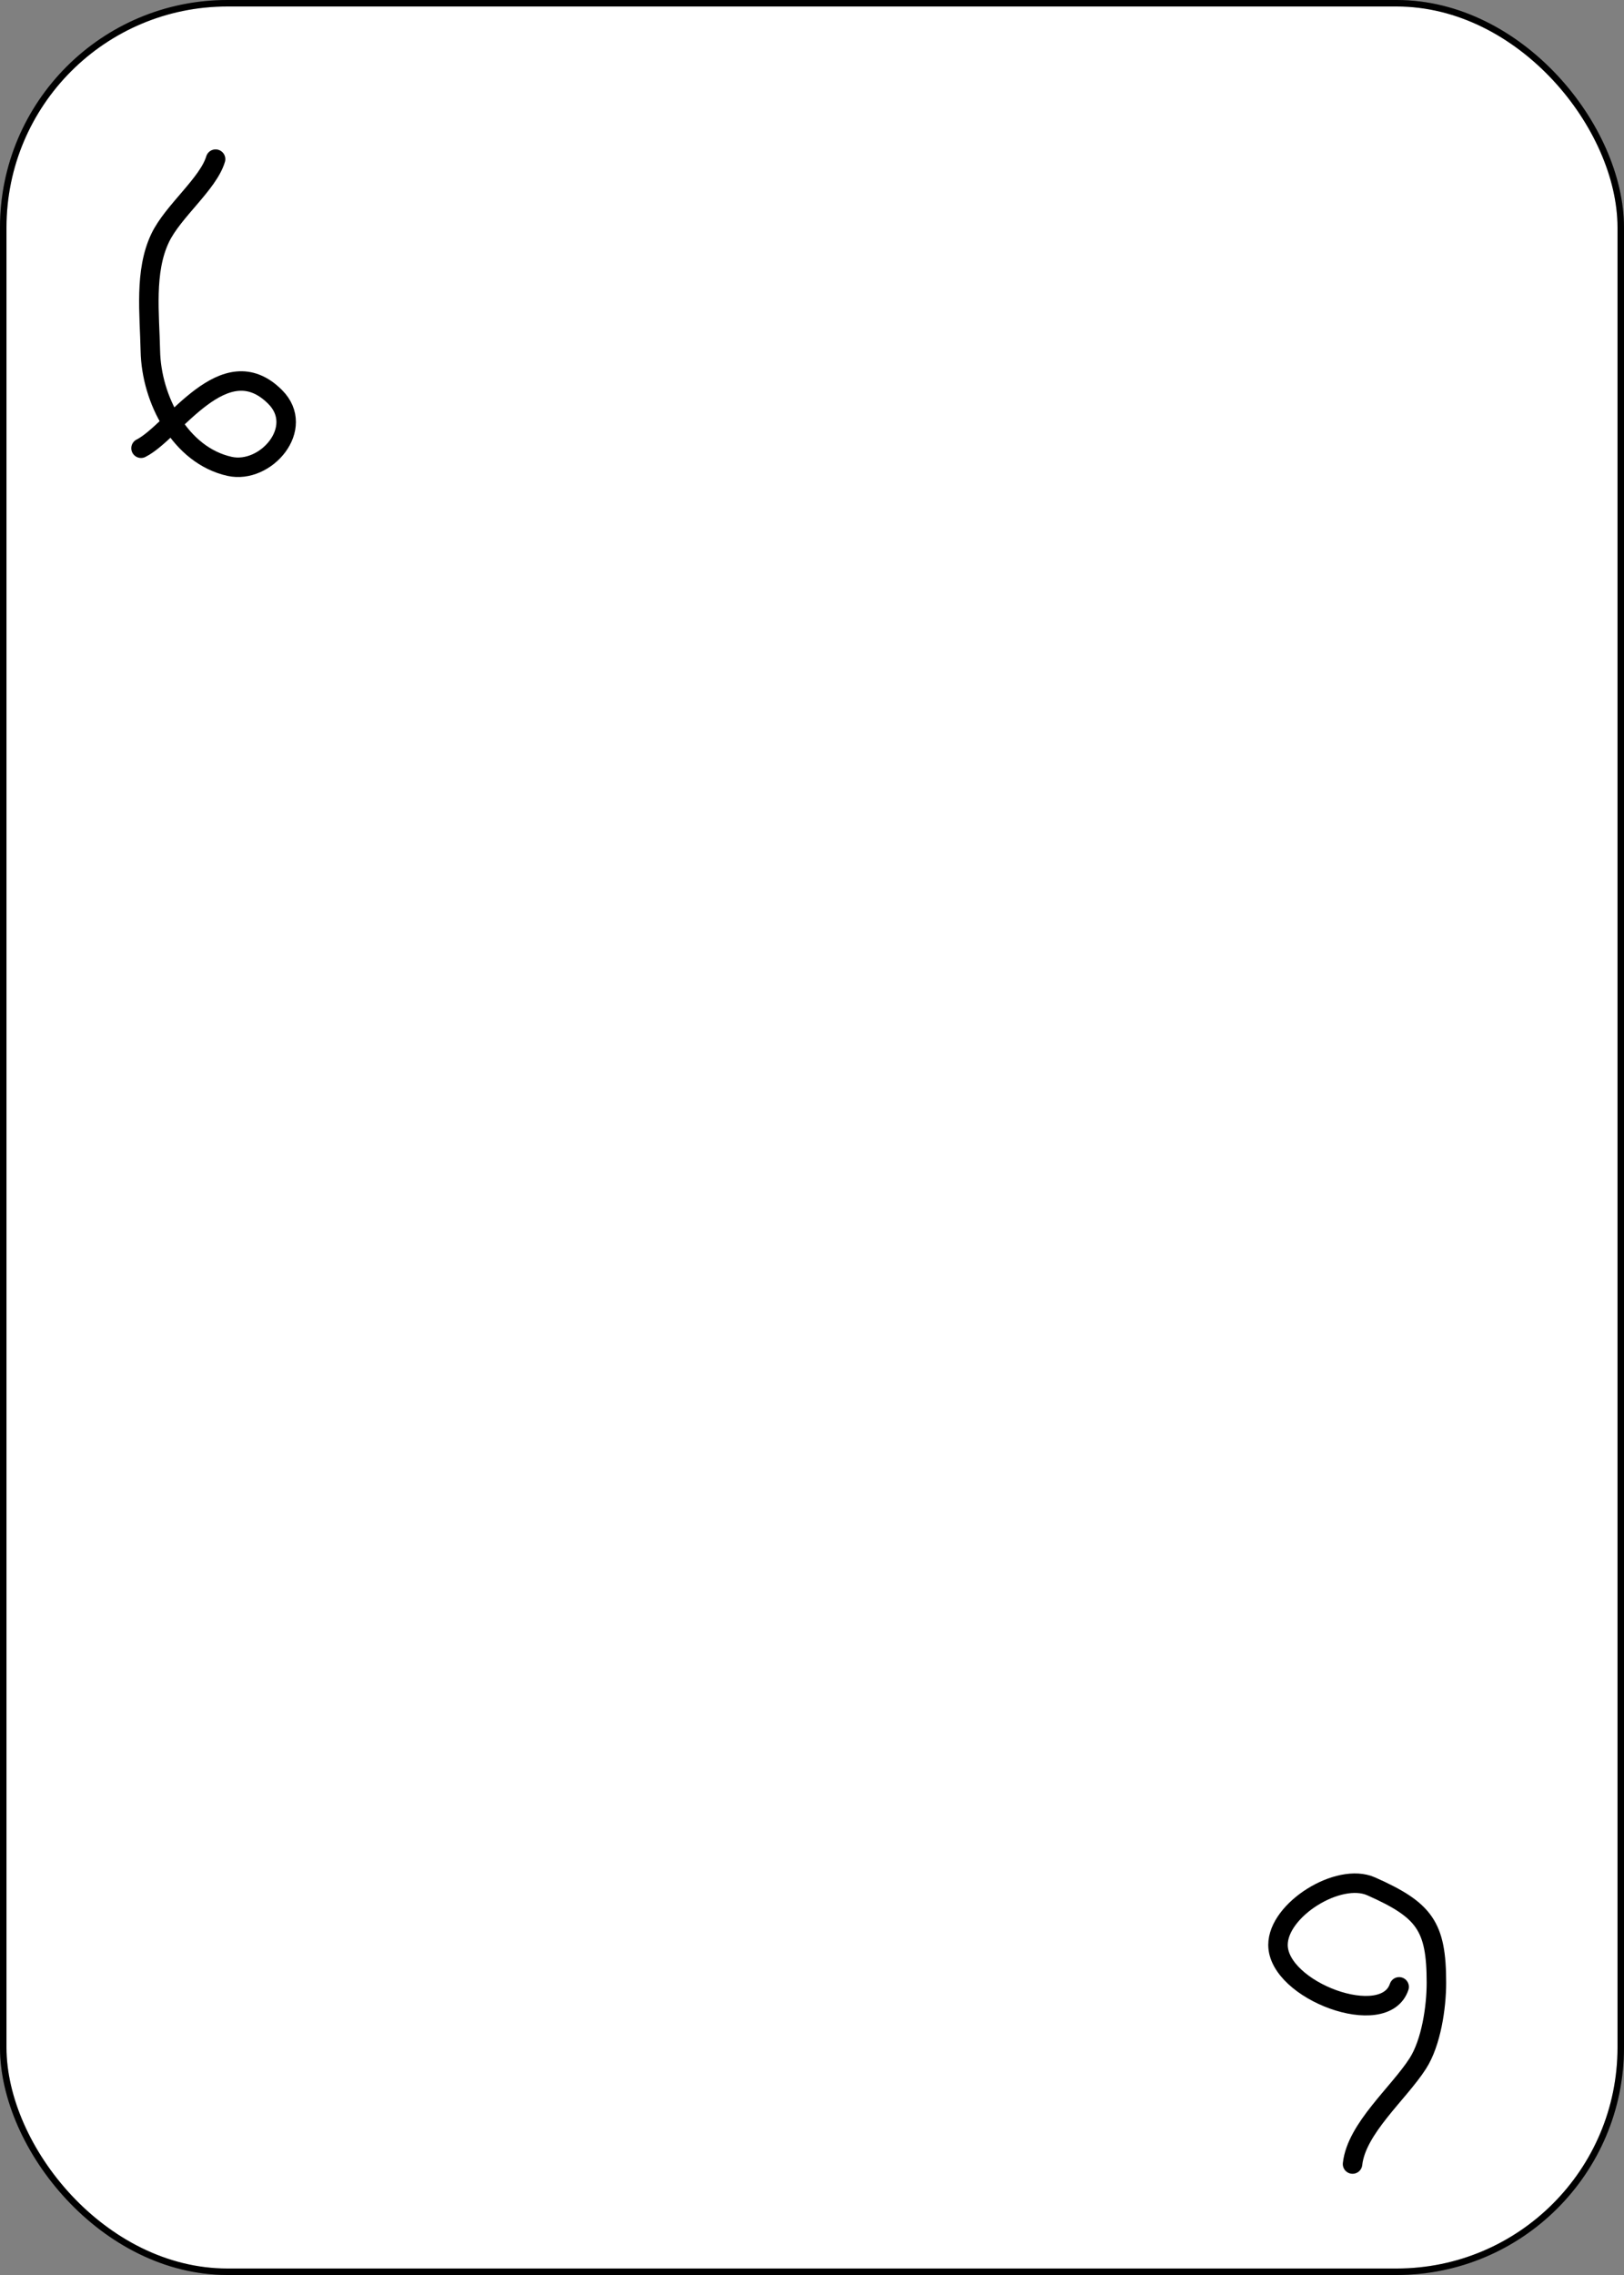 <svg width="250" height="350" viewBox="0 0 250 350" fill="none" xmlns="http://www.w3.org/2000/svg">
<rect x="0" y="0" width="250" height="350" fill="#808080" stroke="none"/>
<rect x="0.5" y="0.5" width="249" height="349" rx="34.5" fill="white"/>
<rect x="0.5" y="0.5" width="249" height="349" rx="34.5" stroke="black"/>
<rect x="0.5" y="0.5" width="249" height="349" rx="34.5" stroke="black" stroke-opacity="0.2"/>
<path d="M33.188 24.484C32.046 28.291 26.633 32.487 24.66 36.599C22.187 41.751 23.033 48.366 23.145 53.974C23.295 61.453 27.758 70.062 35.34 71.747C40.92 72.987 47.117 65.831 42.353 61.067C34.523 53.237 26.718 66.454 21.711 68.958" stroke="black" stroke-width="3" stroke-linecap="round"/>
<path d="M208.212 332.929C208.821 327.449 215.279 322.094 218.254 317.466C220.313 314.263 221.123 308.833 221.123 305.033C221.123 296.306 219.273 293.85 211.081 290.209C206.068 287.981 196.735 293.806 196.735 299.215C196.735 306.262 213.149 312.378 215.385 305.671" stroke="black" stroke-width="3" stroke-linecap="round"/>
</svg>
